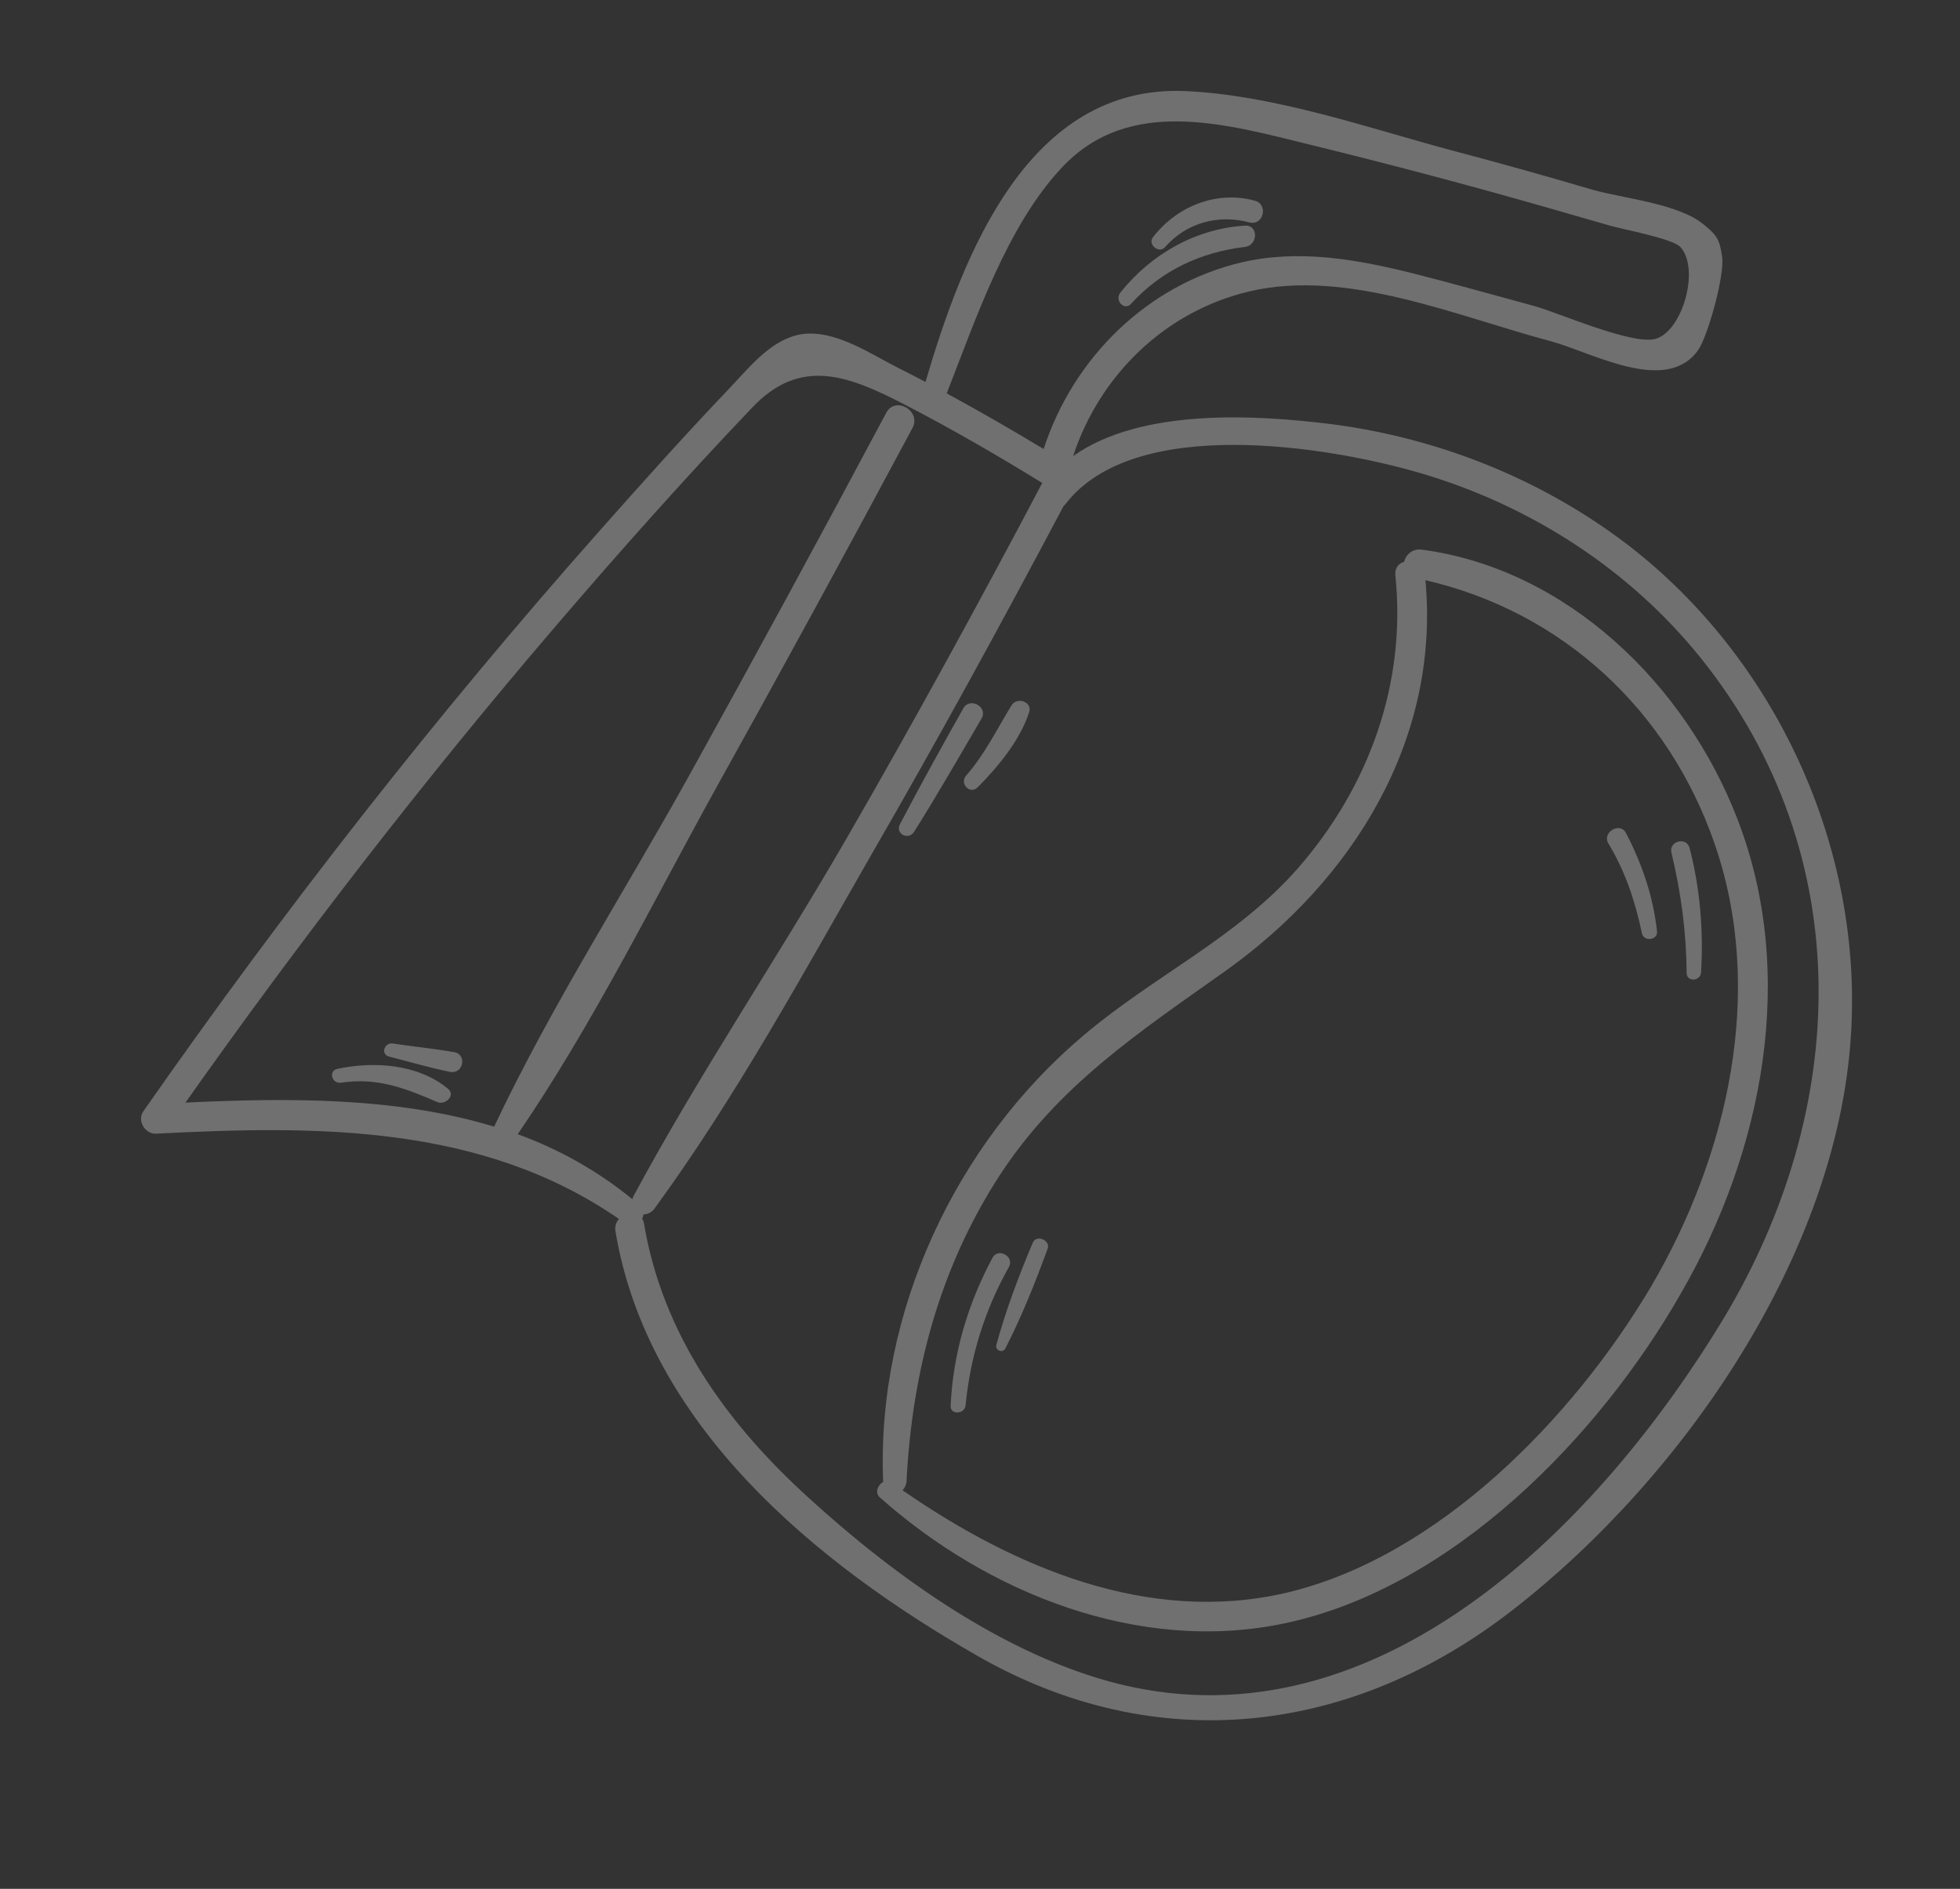 <svg width="194" height="187" viewBox="0 0 194 187" fill="none" xmlns="http://www.w3.org/2000/svg">
<rect x="0" y="0" width="194" height="187" fill="#333333" stroke="none"/>
<g opacity="0.3" clip-path="url(#clip0_205_5428)">
<path d="M168.599 22.2C169.958 23.304 170.22 23.703 170.461 25.482C170.702 27.26 169.072 33.224 168.079 34.664C164.923 39.109 157.603 34.9 153.541 33.794C144.247 31.333 133.35 26.578 123.697 28.842C115.32 30.799 108.842 37.161 106.216 45.155C112.952 40.371 124.317 41.07 131.688 41.979C142.325 43.338 152.571 47.413 161.103 53.929C175.764 65.192 184.366 83.879 183.212 102.391C181.896 124.122 166.636 146.213 149.812 159.324C133.819 171.809 114.44 174.088 96.714 163.915C80.674 154.743 64.092 141.043 60.912 121.864C60.834 121.385 61.011 120.963 61.259 120.677C47.691 111.299 31.349 111.412 15.467 112.236C14.398 112.312 13.542 110.979 14.175 110.04C28.112 90.081 43.107 70.882 59.287 52.619C63.56 47.795 67.881 42.964 72.329 38.308C74.257 36.274 76.37 33.571 79.337 33.086C82.647 32.595 86.194 35.062 88.924 36.434C89.815 36.878 90.709 37.338 91.605 37.814C95.331 25.121 101.788 8.397 117.267 9.014C126.026 9.401 135.039 12.548 143.418 14.815C148.175 16.069 152.911 17.392 157.626 18.784C160.716 19.655 166.103 20.151 168.599 22.2V22.2ZM48.91 111.542C54.53 99.621 61.822 88.311 68.198 76.807C74.801 64.889 81.311 52.905 87.729 40.853C88.635 39.183 91.189 40.681 90.331 42.344C83.908 54.364 77.379 66.335 70.744 78.258C64.488 89.595 58.581 101.563 51.243 112.291C55.263 113.747 59.099 115.872 62.612 118.737C62.597 118.641 62.637 118.586 62.669 118.482C69.15 106.42 76.905 94.937 83.761 83.06C90.464 71.453 96.897 59.694 103.162 47.815C98.684 45.058 94.181 42.453 89.565 40.062C83.931 37.151 79.21 35.318 74.434 40.371C67.722 47.41 61.289 54.65 54.975 62.018C42.018 77.151 29.849 92.892 18.355 109.161C28.544 108.677 39.242 108.601 48.91 111.542V111.542ZM105.467 49.895C105.414 49.969 105.344 50.046 105.259 50.125C99.138 61.686 92.858 73.175 86.307 84.511C79.499 96.38 72.81 108.672 64.737 119.716C64.449 120.058 64.082 120.216 63.691 120.231C63.68 120.364 63.637 120.502 63.562 120.645C63.652 120.794 63.71 120.948 63.736 121.108C65.581 132.105 71.936 140.942 80.066 148.309C88.554 156.061 99.464 163.908 110.782 166.727C136.684 173.11 158.458 150.594 170.57 130.588C183.052 109.835 183.957 84.683 168.398 65.215C161.302 56.353 151.422 50.007 140.536 46.823C131.354 44.146 112.281 41.07 105.467 49.895V49.895ZM159.232 22.304C157.273 21.74 155.314 21.175 153.355 20.611C145.486 18.358 137.578 16.26 129.629 14.315C121.337 12.279 111.741 9.474 105.093 16.601C99.653 22.401 96.585 31.597 93.706 38.944C96.942 40.709 100.14 42.544 103.301 44.452C106.209 35.479 113.52 28.194 122.885 25.977C128.613 24.649 134.334 25.681 139.917 27.078C143.915 28.096 147.881 29.217 151.839 30.29C154.308 30.968 161.727 34.276 163.961 33.518C166.571 32.65 168.281 26.574 166.311 24.44C165.485 23.592 160.371 22.659 159.232 22.304V22.304ZM171.972 81.088C177.931 96.523 174.484 113.935 166.45 127.92C158.359 142.161 143.768 157.216 127.144 160.716C112.753 163.753 97.771 157.749 87.081 148.245C86.565 147.789 86.878 147.001 87.421 146.716C87.421 146.716 87.419 146.7 87.413 146.668C86.744 129.928 94.573 113.176 107.315 102.45C114.222 96.607 122.494 92.8 128.495 85.926C135.529 77.851 139.215 67.621 138.111 56.945C138.041 56.22 138.457 55.759 138.976 55.625C139.154 54.908 139.793 54.313 140.694 54.411C155.156 56.324 166.859 67.825 171.972 81.088V81.088ZM141.09 57.441C142.544 73.267 133.904 87.155 121.271 96.144C112.729 102.205 104.7 107.495 98.89 116.45C92.969 125.62 90.272 135.885 89.725 146.683C89.684 147.034 89.54 147.352 89.324 147.535C100.347 155.167 113.656 160.855 127.29 157.696C142.384 154.151 155.75 140.327 163.415 127.384C171.023 114.402 174.761 98.17 169.724 83.568C165.153 70.314 154.671 60.579 141.09 57.441V57.441ZM123.225 24.448C118.839 24.968 114.959 26.78 111.959 30.07C111.295 30.817 110.286 29.754 110.894 28.966C113.912 25.183 118.313 22.647 123.225 22.336C124.588 22.261 124.525 24.285 123.225 24.448ZM123.664 22.019C120.582 21.196 117.43 22.054 115.318 24.462C114.741 25.145 113.612 24.249 114.085 23.533C116.431 20.449 120.391 18.82 124.197 19.869C125.583 20.232 125.05 22.382 123.664 22.019ZM44.315 107.773C45.157 108.421 44.094 109.43 43.306 109.116C40.082 107.727 37.351 106.65 33.755 107.188C32.845 107.336 32.483 106.02 33.384 105.824C36.99 105.039 41.413 105.348 44.315 107.773V107.773ZM44.535 106.116C42.504 105.71 40.489 105.106 38.49 104.597C37.67 104.387 38.017 103.201 38.869 103.307C40.885 103.617 42.981 103.815 45.004 104.172C46.279 104.456 45.81 106.399 44.535 106.116V106.116ZM97.145 71.148C94.956 74.895 92.775 78.69 90.475 82.357C89.882 83.239 88.585 82.518 89.075 81.603C91.097 77.736 93.222 73.901 95.355 70.114C96.005 68.977 97.843 70.003 97.145 71.148V71.148ZM101.858 70.526C100.94 73.329 98.803 75.888 96.78 77.938C96.02 78.701 94.955 77.597 95.612 76.802C97.516 74.625 98.648 72.229 100.123 69.827C100.668 68.952 102.229 69.483 101.858 70.526V70.526ZM99.865 125.428C97.467 129.7 96.048 134.255 95.57 139.147C95.471 140.047 94.004 140.09 94.095 139.142C94.335 133.994 95.795 129.089 98.241 124.514C98.811 123.488 100.434 124.402 99.865 125.428V125.428ZM103.697 123.623C102.474 126.967 101.115 130.382 99.511 133.493C99.254 134.026 98.458 133.665 98.619 133.147C99.539 129.755 100.842 126.3 102.224 123.029C102.578 122.185 104.003 122.788 103.697 123.623V123.623ZM167.228 83.926C168.274 87.931 168.627 92.196 168.366 96.316C168.259 97.168 166.944 97.236 166.939 96.303C166.913 92.23 166.384 88.387 165.44 84.414C165.157 83.282 166.897 82.801 167.228 83.926ZM160.951 82.495C162.527 85.528 163.648 88.784 164.011 92.213C164.104 93.082 162.708 93.26 162.52 92.407C161.861 89.272 160.882 86.288 159.202 83.517C158.528 82.399 160.365 81.313 160.951 82.495V82.495Z" fill="#FFFFFE"/>
</g>
<defs>
<clipPath id="clip0_205_5428">
<rect width="170.195" height="160.96" fill="white" transform="translate(0 27.419) rotate(-9.271)"/>
</clipPath>
</defs>
</svg>
